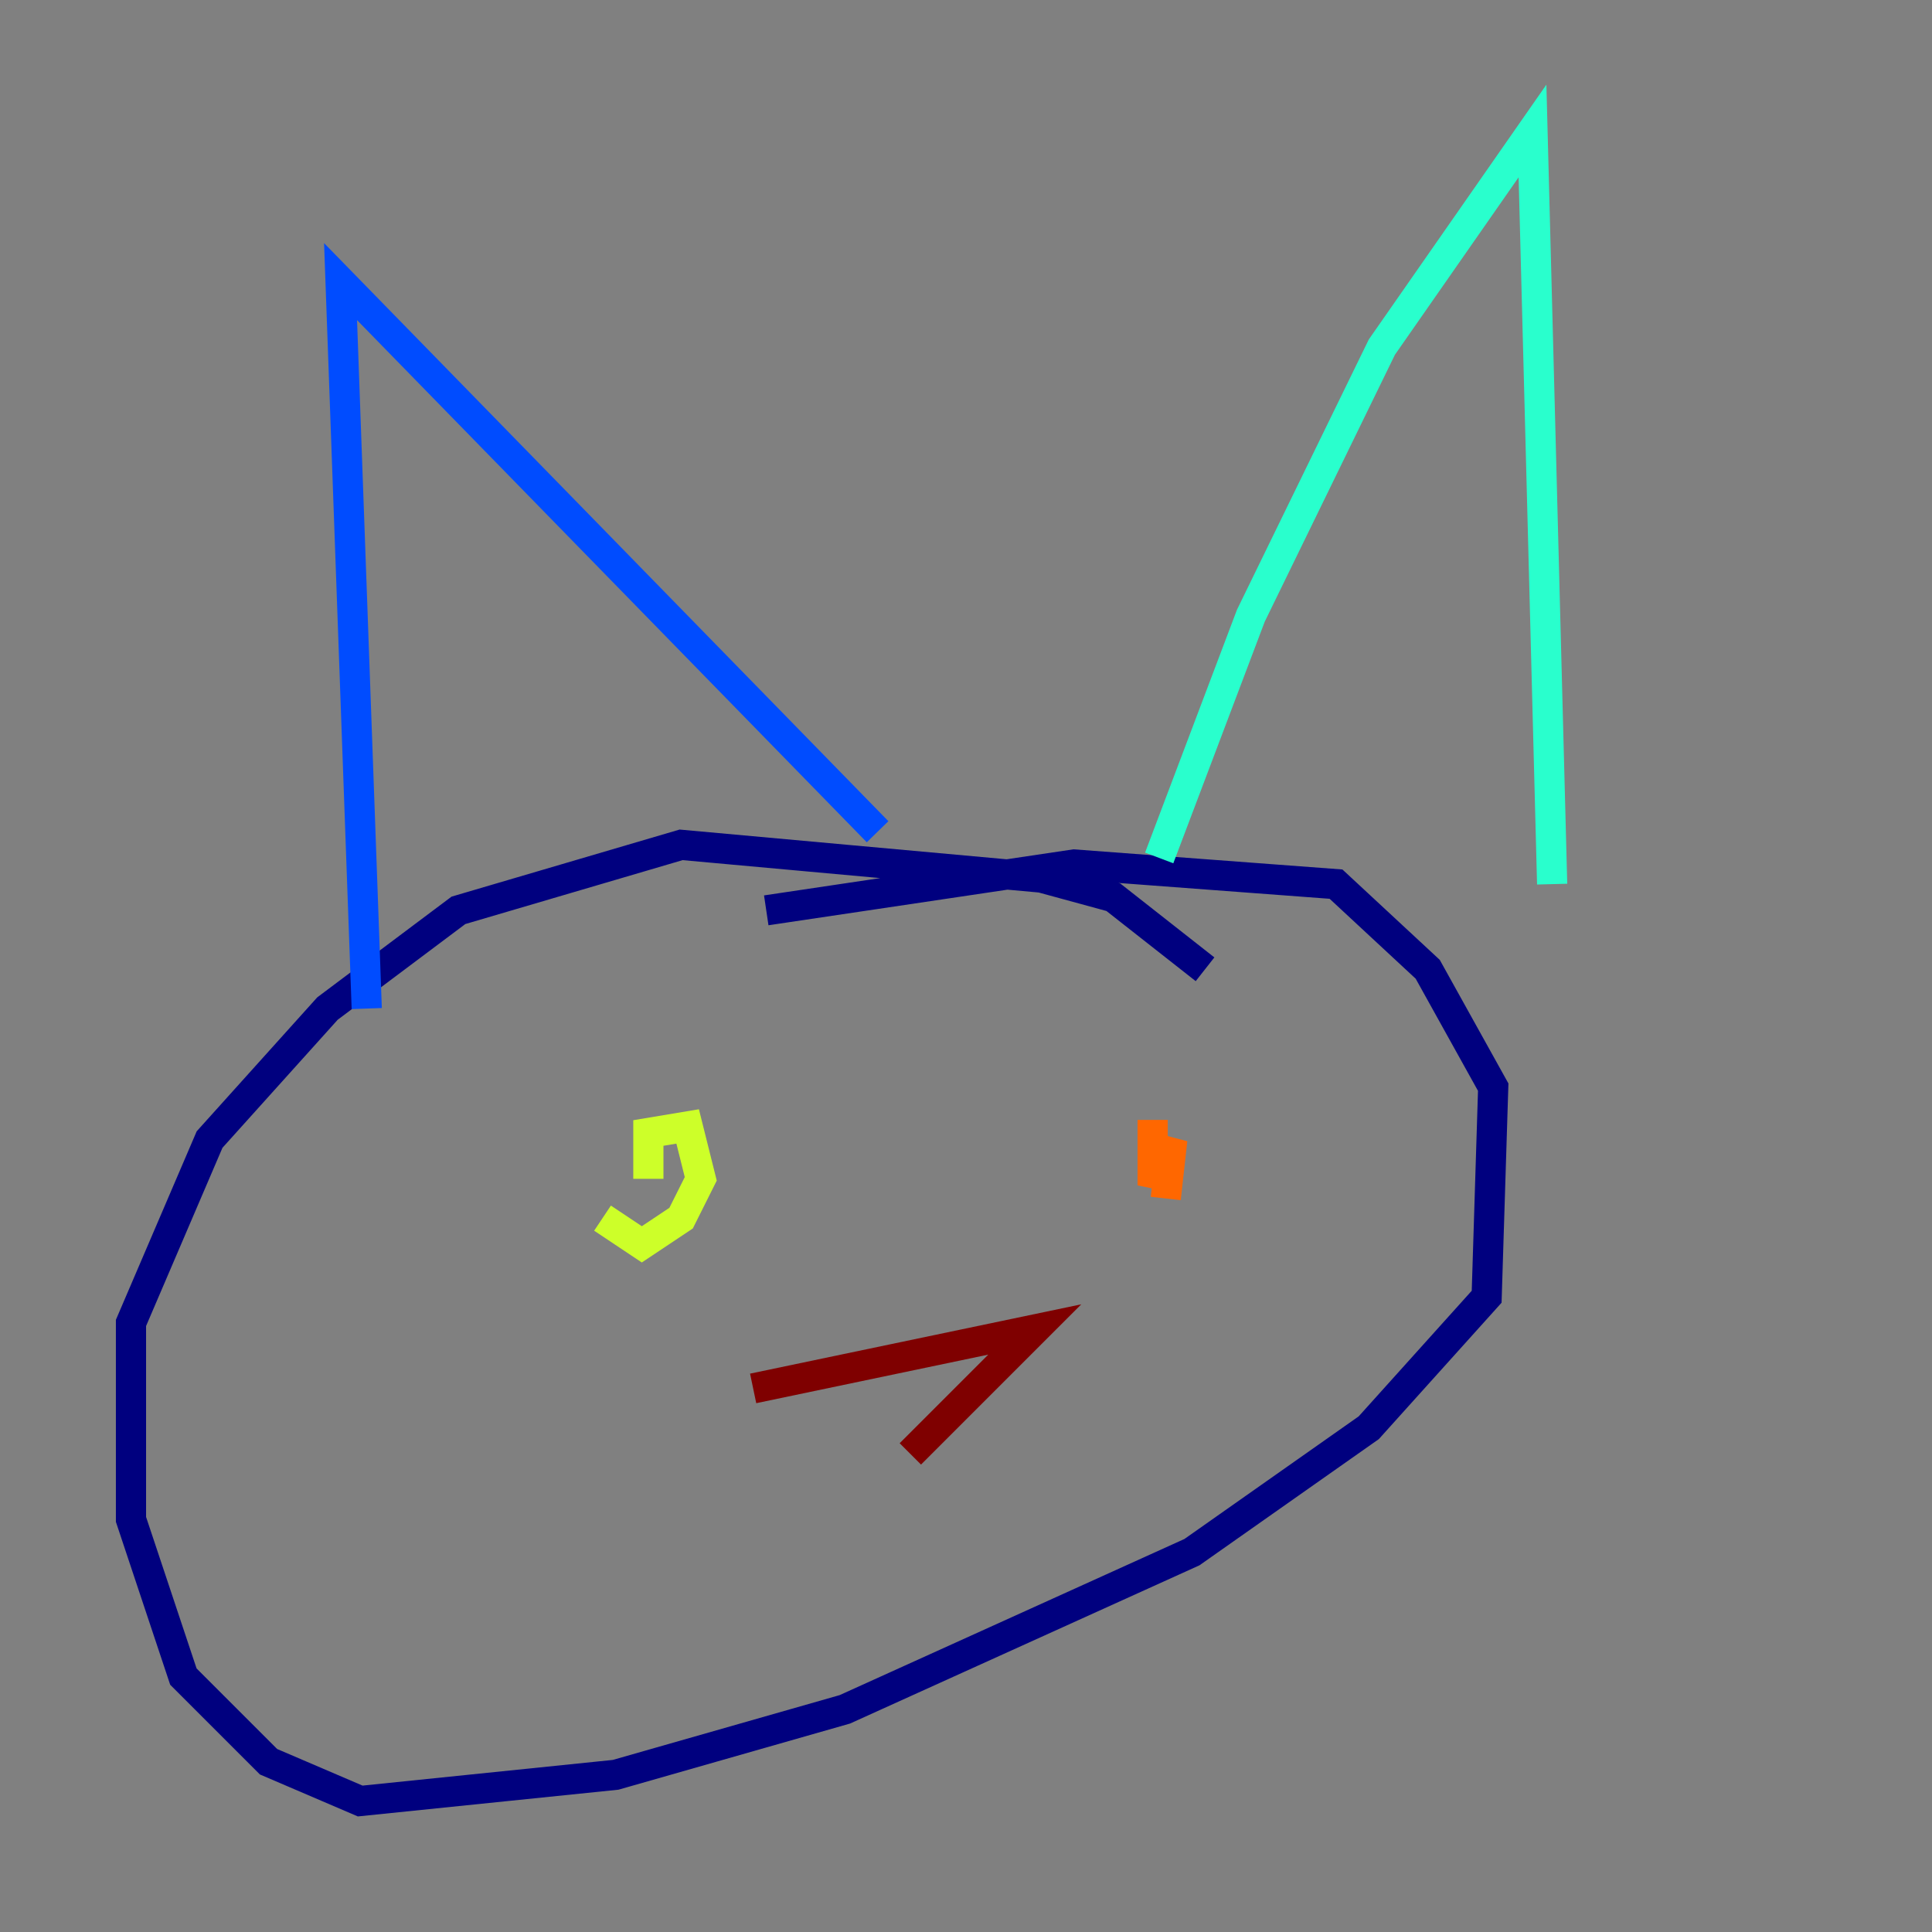 <?xml version="1.0" encoding="utf-8" ?>
<svg baseProfile="tiny" height="128" version="1.2" viewBox="0,0,128,128" width="128" xmlns="http://www.w3.org/2000/svg" xmlns:ev="http://www.w3.org/2001/xml-events" xmlns:xlink="http://www.w3.org/1999/xlink"><rect x="0" y="0" width="128" height="128" fill="#808080" stroke="none"/><defs /><polyline fill="none" points="79.837,64.217 73.763,59.444 68.99,58.142 45.125,55.973 30.373,60.312 21.695,66.82 13.885,75.498 8.678,87.647 8.678,100.664 12.149,111.078 17.79,116.719 23.864,119.322 40.786,117.586 55.973,113.248 78.969,102.834 90.685,94.59 98.495,85.912 98.929,72.027 94.59,64.217 88.515,58.576 71.159,57.275 50.766,60.312" stroke="#00007f" stroke-width="2" /><polyline fill="none" points="24.298,66.82 22.563,18.658 58.142,55.105" stroke="#004cff" stroke-width="2" /><polyline fill="none" points="76.8,56.841 82.875,40.786 91.552,22.997 101.532,8.678 102.834,58.576" stroke="#29ffcd" stroke-width="2" /><polyline fill="none" points="39.919,80.705 42.522,82.441 45.125,80.705 46.427,78.102 45.559,74.63 42.956,75.064 42.956,78.102" stroke="#cdff29" stroke-width="2" /><polyline fill="none" points="76.366,74.197 76.366,78.536 77.668,75.498 77.234,79.403" stroke="#ff6700" stroke-width="2" /><polyline fill="none" points="49.898,91.986 68.556,88.081 60.312,96.325" stroke="#7f0000" stroke-width="2" /></svg>